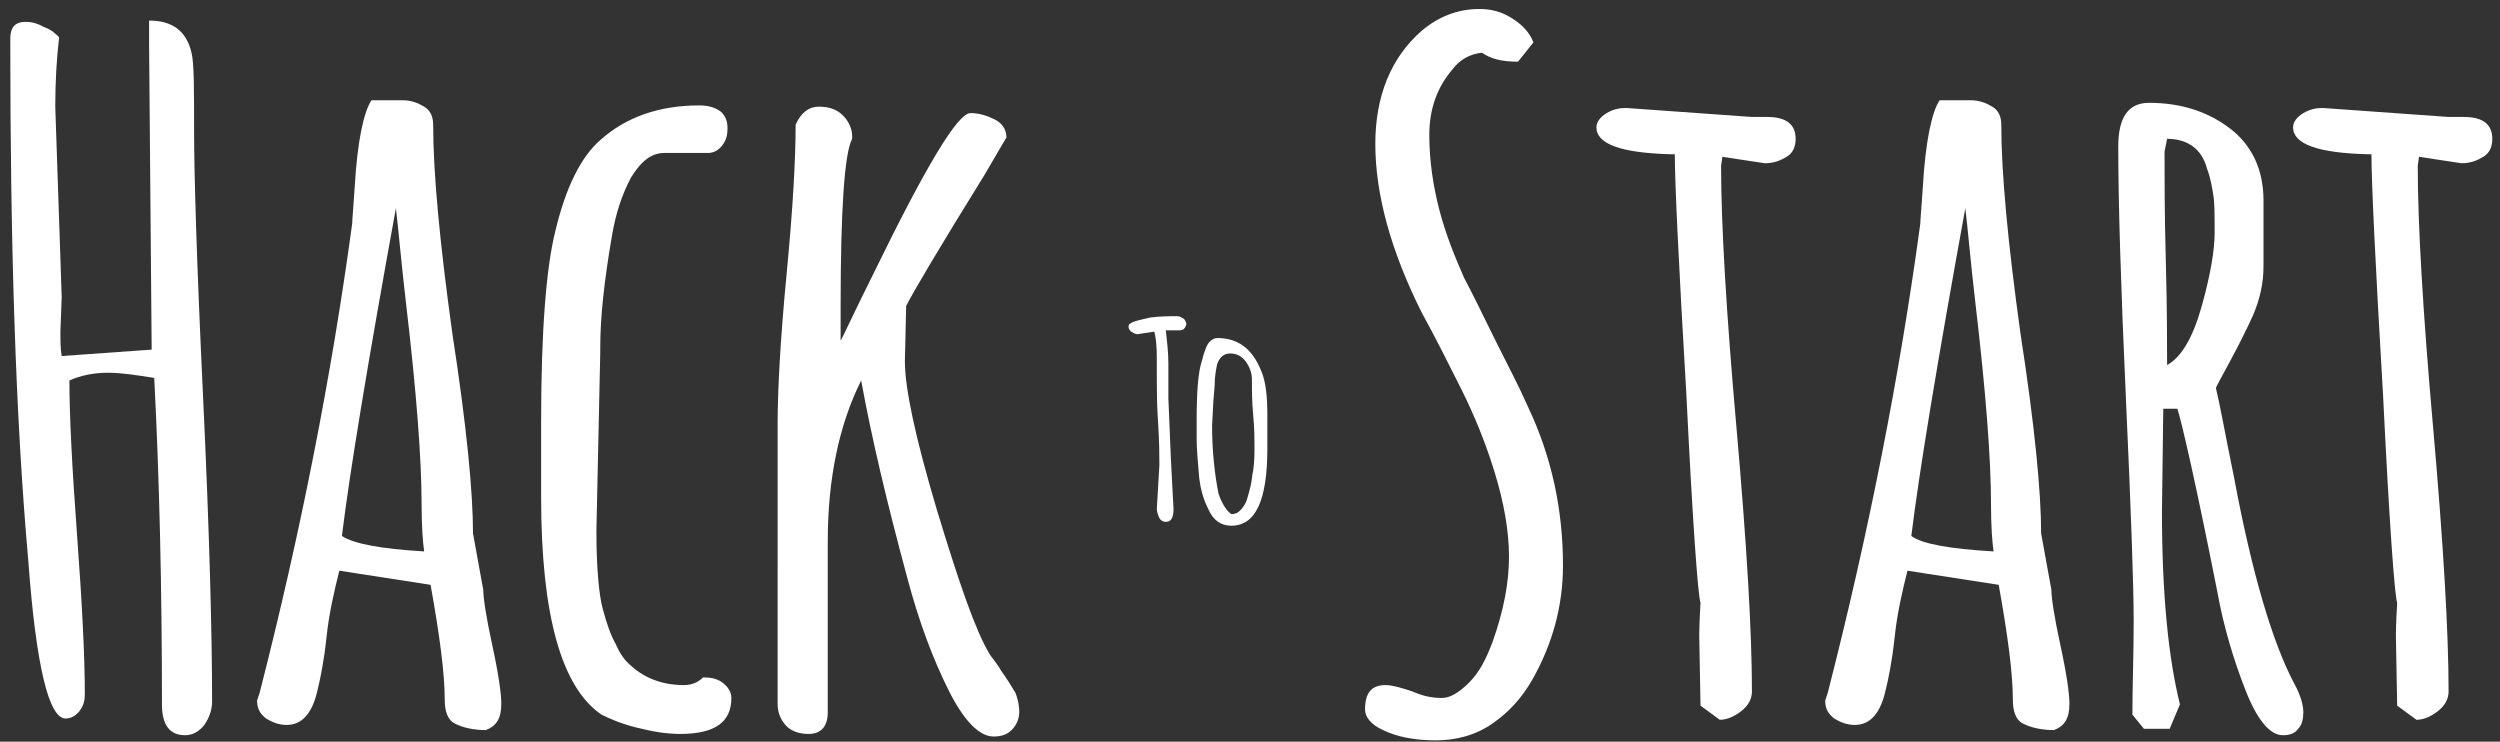 <?xml version="1.0" encoding="utf-8"?>
<!-- Generator: Adobe Illustrator 18.0.0, SVG Export Plug-In . SVG Version: 6.00 Build 0)  -->
<!DOCTYPE svg PUBLIC "-//W3C//DTD SVG 1.1//EN" "http://www.w3.org/Graphics/SVG/1.1/DTD/svg11.dtd">
<svg version="1.1" id="Layer_1" xmlns="http://www.w3.org/2000/svg" xmlns:xlink="http://www.w3.org/1999/xlink" x="0px" y="0px"
	 viewBox="0 0 194.5 57.7" enable-background="new 0 0 194.5 57.7" xml:space="preserve">
<rect x="0" y="0" width="194.5" height="57.7" fill="#333333" stroke="none"/>
<g>
	<g>
		<path fill="#FFFFFF" d="M14.4,57.2c-1.2,0-1.8-0.8-1.8-2.4c0-9.1-0.2-17.6-0.6-25.4c-1.3-0.2-2.5-0.4-3.6-0.4s-2.1,0.2-3,0.6
			c0,2.7,0.2,6.7,0.6,12.1c0.4,5.4,0.6,9.5,0.6,12.3c0,0.5-0.1,0.9-0.4,1.3c-0.3,0.4-0.7,0.6-1.1,0.6c-1.3,0-2.3-4.1-2.9-12.3
			C1.2,32.4,0.8,18.9,0.8,3c0-0.9,0.4-1.3,1.2-1.3c0.4,0,0.9,0.1,1.4,0.4C4,2.3,4.3,2.6,4.6,2.9C4.4,4.6,4.3,6.4,4.3,8.3l0.5,14.8
			l-0.1,2.7c0,0.7,0,1.3,0.1,1.9l7-0.5L11.6,3.5V1.6c1.8,0,2.9,0.8,3.3,2.5c0.2,0.8,0.2,2.8,0.2,6.1s0.2,10.2,0.7,20.7
			c0.5,10.6,0.7,18.5,0.7,23.7c0,0.6-0.2,1.2-0.6,1.8C15.5,56.9,15,57.2,14.4,57.2z"/>
		<path fill="#FFFFFF" d="M36.8,41.5l0.8,4.4c0,0.6,0.2,2,0.7,4.3c0.5,2.3,0.7,3.8,0.7,4.5v0.1c0,1.1-0.4,1.7-1.2,2
			c-1,0-1.8-0.2-2.4-0.5c-0.6-0.3-0.8-1-0.8-1.9c0-2-0.4-5-1.1-8.9l-7.1-1.1c-0.4,1.6-0.8,3.3-1,5.2c-0.2,1.9-0.5,3.3-0.7,4.1
			c-0.4,1.8-1.2,2.7-2.4,2.7c-0.6,0-1.1-0.2-1.6-0.5c-0.5-0.4-0.7-0.8-0.7-1.4l0.2-0.6c3.2-12.5,5.6-24.7,7.2-36.5
			c0-0.3,0.1-1.3,0.2-2.9c0.2-3.5,0.7-5.8,1.3-6.7h2.4c0.7,0,1.2,0.2,1.7,0.5c0.5,0.3,0.7,0.8,0.7,1.4c0,3.7,0.5,9.1,1.5,16.3
			C36.3,33.1,36.8,38.3,36.8,41.5z M33,42.9c-0.1-0.7-0.2-1.9-0.2-3.7c0-1.7-0.1-3.9-0.3-6.5c-0.2-2.6-0.5-5.6-0.9-9
			c-0.4-3.4-0.6-5.9-0.8-7.5c-2.2,12.1-3.6,20.6-4.2,25.5C27.5,42.3,29.6,42.7,33,42.9z"/>
		<path fill="#FFFFFF" d="M42.1,38.7l0-4.2v-1.7c0-7.1,0.4-12,1.1-14.8c0.8-3.4,2-5.8,3.5-7.1c2-1.8,4.6-2.7,7.7-2.7
			c0.8,0,1.3,0.2,1.7,0.5c0.4,0.4,0.5,0.8,0.5,1.3c0,0.5-0.1,0.9-0.4,1.3c-0.3,0.4-0.7,0.6-1.1,0.6h-3.4c-1,0-1.8,0.6-2.6,1.9
			c-0.7,1.3-1.2,2.8-1.5,4.6c-0.6,3.5-0.9,6.3-0.9,8.6v0.4l-0.3,13.9c0,2.9,0.2,5,0.5,6.1s0.6,2,1,2.7c0.3,0.7,0.7,1.3,1.2,1.7
			c1.1,1,2.5,1.5,4.1,1.5c0.6,0,1.1-0.2,1.5-0.6c0.6,0,1.1,0.1,1.5,0.4c0.4,0.3,0.7,0.7,0.7,1.2c0,1.9-1.3,2.8-4,2.8
			c-1.1,0-2.2-0.2-3.4-0.5c-1.2-0.3-2.1-0.7-2.7-1C43.7,53.5,42.1,47.9,42.1,38.7z"/>
		<path fill="#FFFFFF" d="M70.5,23.8l-0.1,4.3c0,2.1,0.8,5.9,2.5,11.6c1.7,5.6,3,9.4,4.1,11.2c0.1,0.2,0.5,0.6,0.9,1.3
			c0.5,0.7,0.8,1.2,1.1,1.7c0.2,0.5,0.3,1,0.3,1.5c0,0.5-0.2,1-0.6,1.4c-0.4,0.4-0.9,0.5-1.4,0.5c-1.1,0-2.3-1.2-3.5-3.6
			c-1.2-2.4-2.3-5.3-3.2-8.7c-1.6-5.9-2.8-11-3.6-15.4c-1.7,3.4-2.6,7.6-2.6,12.5v13.3c0,1.1-0.5,1.7-1.5,1.7
			c-0.7,0-1.3-0.2-1.7-0.6c-0.4-0.4-0.7-1-0.7-1.7V33c0-2.6,0.2-6.5,0.7-11.7c0.5-5.2,0.7-9,0.7-11.6c0.4-0.9,1-1.4,1.8-1.4
			s1.4,0.2,1.9,0.7c0.4,0.4,0.7,1,0.7,1.6v0.2c-0.6,1.1-0.9,5.5-0.9,13.1v2.6c0.1-0.1,0.9-1.9,2.6-5.3C72,13,74.5,8.8,75.5,8.8
			c0.7,0,1.3,0.2,1.9,0.5c0.6,0.3,0.9,0.8,0.9,1.4c0,0-0.6,1-1.7,2.9C73,19.4,71,22.8,70.5,23.8z"/>
	</g>
	<g>
		<path fill="#FFFFFF" d="M106.2,55.2c0-1.3,0.5-1.9,1.6-1.9c0.5,0,1.2,0.2,2.1,0.5c0.9,0.4,1.6,0.5,2.3,0.5c0.6,0,1.3-0.4,2.1-1.2
			c0.8-0.8,1.3-1.8,1.8-3.1c0.9-2.5,1.3-4.7,1.3-6.7c0-2-0.4-4.2-1.1-6.5c-0.7-2.3-1.6-4.5-2.6-6.5c-1-2-2-4-3.1-6
			c-2.4-4.8-3.6-9.2-3.6-13.1c0-3.7,1.2-6.7,3.6-8.8c1.3-1.1,2.8-1.7,4.5-1.7c0.9,0,1.7,0.2,2.5,0.7c0.8,0.5,1.4,1.1,1.7,1.9
			l-1.2,1.5c-1.2,0-2.1-0.2-2.8-0.7c-0.9,0.1-1.7,0.5-2.3,1.3c-1.2,1.4-1.8,3.1-1.8,5.1c0,2,0.3,4,0.8,5.9c0.5,1.9,1.2,3.6,1.9,5.2
			c0.8,1.5,1.6,3.2,2.5,5c0.9,1.8,1.8,3.5,2.5,5.1c1.8,3.8,2.7,7.9,2.7,12.3c0,3.1-0.8,6.1-2.4,8.9c-0.8,1.4-1.8,2.5-3.1,3.4
			c-1.3,0.9-2.8,1.3-4.4,1.3c-1.7,0-3.1-0.3-4.1-0.8C106.7,56.4,106.2,55.8,106.2,55.2z"/>
		<path fill="#FFFFFF" d="M132.3,54.9l-0.1-5.5c0,0,0-0.8,0.1-2.5c-0.2-0.6-0.6-6-1.1-16.2c-0.6-10.2-0.9-16.5-0.9-18.7
			c-0.1,0-0.2,0-0.3,0c-3.9-0.1-5.8-0.8-5.8-2.1c0-0.4,0.3-0.8,0.8-1.1c0.5-0.3,1-0.4,1.5-0.4l9.8,0.7l1.2,0c1.5,0,2.2,0.6,2.2,1.7
			c0,0.6-0.2,1.1-0.7,1.4s-1,0.5-1.7,0.5l-3.3-0.5l-0.1,0.7c0,4.5,0.4,11.4,1.2,20.4c0.8,9.1,1.2,15.9,1.2,20.5
			c0,0.6-0.3,1.1-0.8,1.5c-0.5,0.4-1.1,0.7-1.7,0.7L132.3,54.9z"/>
		<path fill="#FFFFFF" d="M158.8,41.5l0.8,4.4c0,0.6,0.2,2,0.7,4.3c0.5,2.3,0.7,3.8,0.7,4.5v0.1c0,1.1-0.4,1.7-1.2,2
			c-1,0-1.8-0.2-2.4-0.5c-0.6-0.3-0.8-1-0.8-1.9c0-2-0.4-5-1.1-8.9l-7.1-1.1c-0.4,1.6-0.8,3.3-1,5.2c-0.2,1.9-0.5,3.3-0.7,4.1
			c-0.4,1.8-1.2,2.7-2.4,2.7c-0.6,0-1.1-0.2-1.6-0.5c-0.5-0.4-0.7-0.8-0.7-1.4l0.2-0.6c3.2-12.5,5.6-24.7,7.2-36.5
			c0-0.3,0.1-1.3,0.2-2.9c0.2-3.5,0.7-5.8,1.3-6.7h2.4c0.7,0,1.2,0.2,1.7,0.5c0.5,0.3,0.7,0.8,0.7,1.4c0,3.7,0.5,9.1,1.5,16.3
			C158.3,33.1,158.8,38.3,158.8,41.5z M155.1,42.9c-0.1-0.7-0.2-1.9-0.2-3.7c0-1.7-0.1-3.9-0.3-6.5c-0.2-2.6-0.5-5.6-0.9-9
			c-0.4-3.4-0.6-5.9-0.8-7.5c-2.2,12.1-3.6,20.6-4.2,25.5C149.5,42.3,151.6,42.7,155.1,42.9z"/>
		<path fill="#FFFFFF" d="M168.3,32l-0.1,7.8c0,6.4,0.5,11.4,1.4,15l-0.8,1.9h-2l-0.9-1.1c0-2.2,0.1-4.6,0.1-7.3
			c0-2.7-0.2-8.4-0.6-17.2c-0.4-8.8-0.6-15.4-0.6-19.7c0-2.3,0.8-3.4,2.4-3.4c2.5,0,4.6,0.7,6.3,2c1.7,1.3,2.6,3.2,2.6,5.6v5.1
			c0,1.4-0.3,2.6-0.8,3.8c-0.5,1.1-1.1,2.3-1.8,3.6c-0.7,1.3-1.1,2-1.1,2.1c0.3,1.2,0.7,3.5,1.4,6.9c1.4,7.5,3,12.9,4.7,16.1
			c0.5,0.9,0.7,1.7,0.7,2.2c0,0.5-0.1,1-0.4,1.3c-0.3,0.4-0.7,0.5-1.2,0.5c-1,0-2-1.2-2.9-3.5c-0.9-2.3-1.7-4.9-2.2-7.7
			c-1.7-8.6-2.8-13.3-3.1-14.2H168.3z M168.6,10.8l-0.2,1c0,2,0,4.8,0.1,8.5c0.1,3.7,0.1,6.4,0.1,8.1c1.1-0.6,2-2.1,2.7-4.6
			c0.7-2.5,1-4.4,1-5.7s0-2.3-0.1-2.9c-0.1-0.6-0.2-1.3-0.5-2.1C171.3,11.6,170.2,10.8,168.6,10.8z"/>
		<path fill="#FFFFFF" d="M186.5,54.9l-0.1-5.5c0,0,0-0.8,0.1-2.5c-0.2-0.6-0.6-6-1.1-16.2c-0.6-10.2-0.9-16.5-0.9-18.7
			c-0.1,0-0.2,0-0.3,0c-3.9-0.1-5.8-0.8-5.8-2.1c0-0.4,0.3-0.8,0.8-1.1c0.5-0.3,1-0.4,1.5-0.4l9.8,0.7l1.2,0c1.5,0,2.2,0.6,2.2,1.7
			c0,0.6-0.2,1.1-0.7,1.4s-1,0.5-1.7,0.5l-3.3-0.5l-0.1,0.7c0,4.5,0.4,11.4,1.2,20.4c0.8,9.1,1.2,15.9,1.2,20.5
			c0,0.6-0.3,1.1-0.8,1.5c-0.5,0.4-1.1,0.7-1.7,0.7L186.5,54.9z"/>
	</g>
	<g>
		<path fill="#FFFFFF" d="M90.9,28.3l0,2.7l0.2,4.8l0.2,3.8c0,0.7-0.2,1-0.6,1c-0.2,0-0.4-0.1-0.5-0.3c-0.1-0.2-0.2-0.5-0.2-0.7
			l0.2-3.4c0-0.7,0-1.8-0.1-3.3c-0.1-1.5-0.1-2.5-0.1-3.3l0-1.8c0-1-0.1-1.7-0.2-2L88.5,26c-0.2,0-0.3-0.1-0.5-0.2
			c-0.1-0.1-0.2-0.2-0.2-0.4c0-0.2,0.2-0.3,0.5-0.4c0.3-0.1,0.8-0.2,1.2-0.3c0.8-0.1,1.5-0.1,2.1-0.1c0.2,0,0.3,0.1,0.5,0.2
			c0.1,0.1,0.2,0.3,0.2,0.4s-0.1,0.3-0.2,0.4c-0.1,0.1-0.3,0.1-0.5,0.1l-0.7,0c-0.1,0-0.2,0-0.2,0C90.8,26.6,90.9,27.4,90.9,28.3z"
			/>
		<path fill="#FFFFFF" d="M93.1,34.1l0-0.8c0-0.1,0-0.1,0-0.1v-0.4c0-2.2,0.1-3.8,0.4-4.7c0.2-0.8,0.4-1.3,0.6-1.5
			c0.2-0.2,0.4-0.3,0.6-0.3c1.6,0,2.7,0.8,3.4,2.5c0.4,0.9,0.5,2.1,0.5,3.5v0.2l0,2.4c0,4-0.9,6-2.8,6c-0.8,0-1.4-0.4-1.8-1.3
			c-0.4-0.8-0.6-1.6-0.7-2.4C93.2,36,93.1,35,93.1,34.1z M94.4,31.2l-0.1,1.9c0,2,0.2,3.8,0.5,5.3c0.3,0.9,0.7,1.4,1,1.6
			c0.3,0,0.5-0.1,0.7-0.3s0.4-0.5,0.5-0.8c0.1-0.3,0.2-0.7,0.3-1.1c0.1-0.4,0.1-0.8,0.2-1.2c0.1-0.7,0.1-1.4,0.1-1.9
			c0-0.5,0-1.3-0.1-2.4c-0.1-1.1-0.1-1.9-0.1-2.4v-0.4c0-0.5-0.2-1-0.5-1.4c-0.3-0.4-0.7-0.6-1.2-0.6c-0.5,0-0.8,0.3-1,0.8
			c-0.1,0.5-0.2,1-0.2,1.7L94.4,31.2z"/>
	</g>
</g>
</svg>
